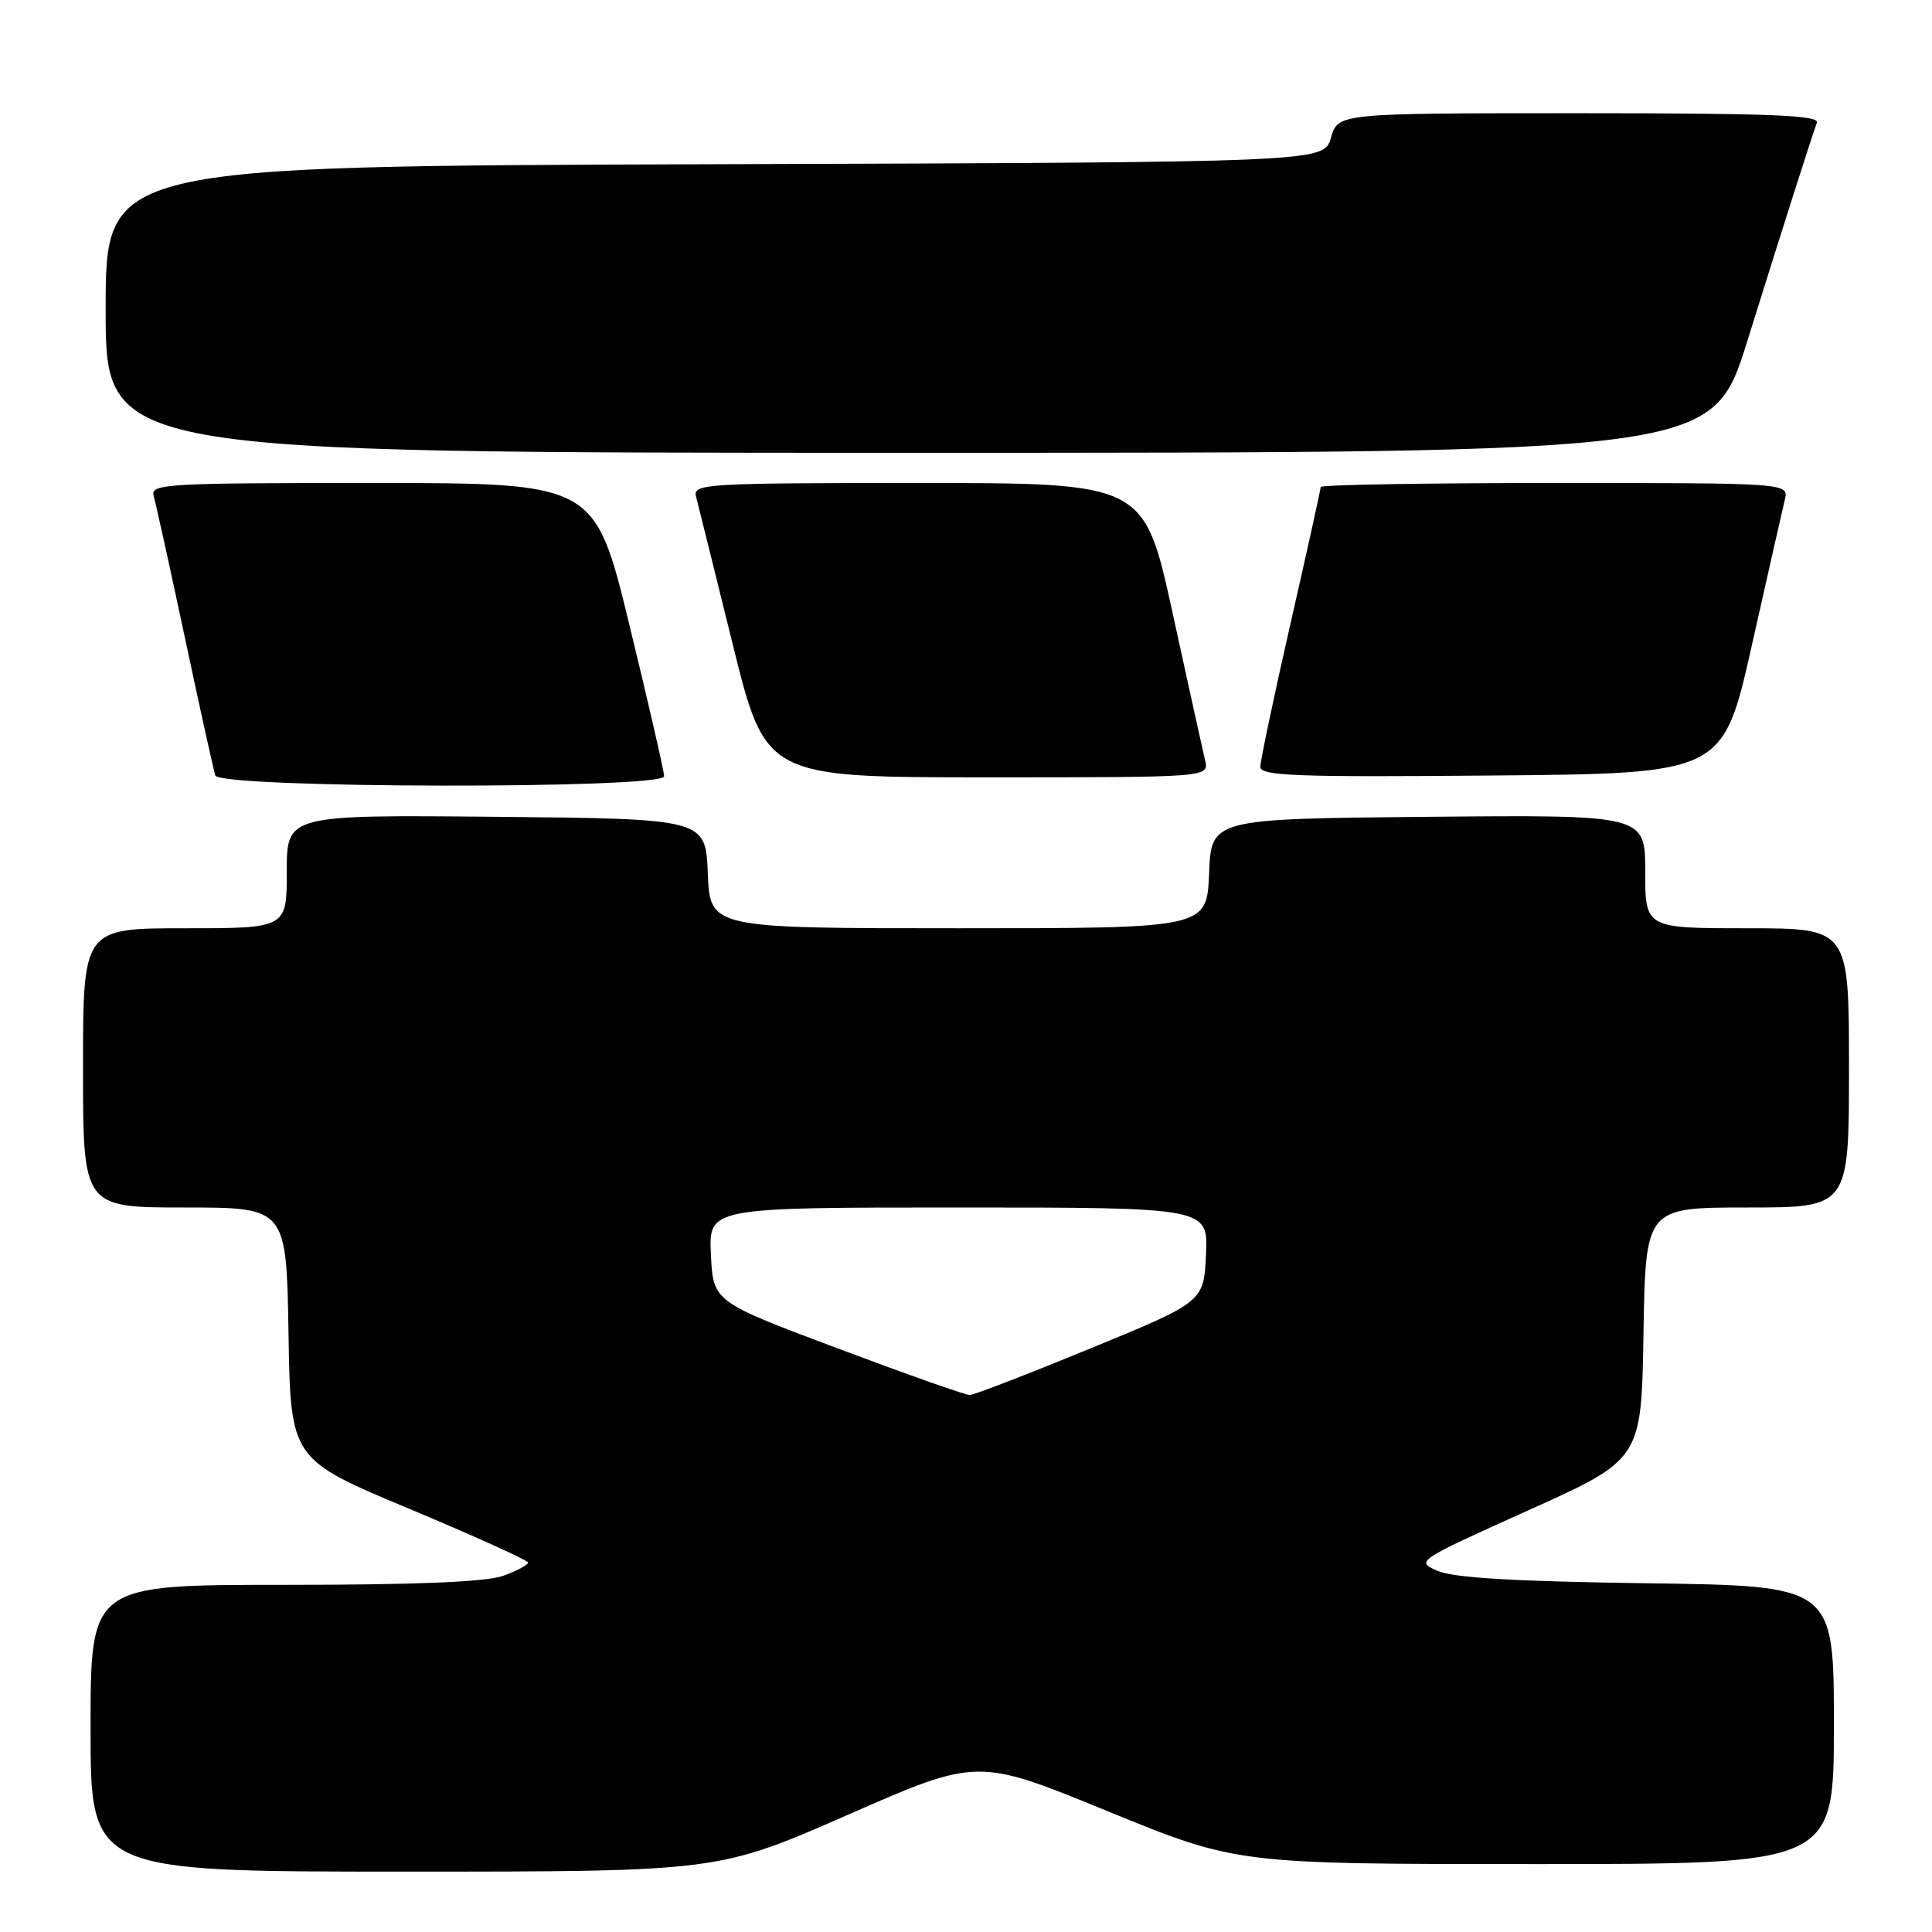 <?xml version="1.0" encoding="UTF-8" standalone="no"?>
<!DOCTYPE svg PUBLIC "-//W3C//DTD SVG 1.1//EN" "http://www.w3.org/Graphics/SVG/1.1/DTD/svg11.dtd" >
<svg xmlns="http://www.w3.org/2000/svg" xmlns:xlink="http://www.w3.org/1999/xlink" version="1.1" viewBox="0 0 256 256">
 <g >
 <path fill="currentColor"
d=" M 112.35 240.47 C 129.53 232.93 129.53 232.93 146.71 239.97 C 163.88 247.00 163.88 247.00 203.44 247.00 C 243.00 247.00 243.00 247.00 243.00 228.56 C 243.00 210.13 243.00 210.13 218.25 209.79 C 200.90 209.56 192.61 209.07 190.52 208.16 C 187.55 206.88 187.61 206.84 202.52 200.12 C 217.50 193.38 217.50 193.38 217.77 176.69 C 218.05 160.00 218.05 160.00 231.52 160.00 C 245.00 160.00 245.00 160.00 245.00 141.50 C 245.00 123.00 245.00 123.00 231.50 123.00 C 218.00 123.00 218.00 123.00 218.00 115.48 C 218.00 107.97 218.00 107.97 189.25 108.23 C 160.50 108.50 160.50 108.50 160.21 115.75 C 159.91 123.00 159.91 123.00 127.00 123.00 C 94.09 123.00 94.09 123.00 93.79 115.75 C 93.50 108.50 93.50 108.50 65.75 108.23 C 38.00 107.97 38.00 107.97 38.00 115.48 C 38.00 123.00 38.00 123.00 24.50 123.00 C 11.00 123.00 11.00 123.00 11.00 141.50 C 11.00 160.00 11.00 160.00 24.48 160.00 C 37.95 160.00 37.95 160.00 38.23 176.67 C 38.50 193.35 38.50 193.35 54.22 199.92 C 62.87 203.54 69.96 206.75 69.97 207.05 C 69.99 207.35 68.51 208.14 66.68 208.80 C 64.42 209.62 55.15 210.00 37.68 210.00 C 12.00 210.00 12.00 210.00 12.00 229.00 C 12.00 248.00 12.00 248.00 53.58 248.00 C 95.17 248.00 95.17 248.00 112.35 240.47 Z  M 88.00 102.86 C 88.00 102.23 85.94 93.23 83.41 82.86 C 78.83 64.00 78.83 64.00 49.35 64.00 C 21.74 64.00 19.90 64.11 20.37 65.75 C 20.65 66.71 22.51 75.15 24.50 84.50 C 26.49 93.85 28.30 102.06 28.53 102.75 C 29.09 104.48 88.00 104.58 88.00 102.86 Z  M 159.68 100.75 C 159.39 99.51 157.45 90.74 155.38 81.25 C 151.61 64.00 151.61 64.00 121.69 64.00 C 93.69 64.00 91.80 64.11 92.22 65.75 C 92.47 66.71 94.64 75.49 97.06 85.25 C 101.44 103.00 101.44 103.00 130.83 103.00 C 160.22 103.00 160.22 103.00 159.68 100.75 Z  M 232.13 85.50 C 234.23 76.15 236.19 67.49 236.49 66.25 C 237.04 64.00 237.04 64.00 206.02 64.00 C 188.96 64.00 175.00 64.24 175.00 64.53 C 175.00 64.82 173.20 72.96 171.00 82.62 C 168.80 92.28 167.00 100.82 167.00 101.61 C 167.00 102.81 171.69 102.99 197.65 102.76 C 228.31 102.50 228.31 102.50 232.13 85.50 Z  M 231.51 45.25 C 236.47 29.36 240.02 18.25 240.75 16.25 C 241.12 15.27 234.40 15.00 209.25 15.00 C 177.29 15.00 177.29 15.00 176.36 18.25 C 175.43 21.50 175.43 21.50 94.71 21.76 C 14.00 22.01 14.00 22.01 14.00 41.01 C 14.00 60.00 14.00 60.00 120.45 60.00 C 226.89 60.00 226.89 60.00 231.51 45.25 Z  M 111.00 178.67 C 94.50 172.48 94.50 172.48 94.20 166.24 C 93.90 160.00 93.90 160.00 127.00 160.00 C 160.10 160.00 160.10 160.00 159.80 166.25 C 159.50 172.50 159.50 172.50 144.50 178.67 C 136.25 182.06 129.05 184.84 128.50 184.85 C 127.95 184.86 120.08 182.08 111.00 178.67 Z "/>
</g>
</svg>